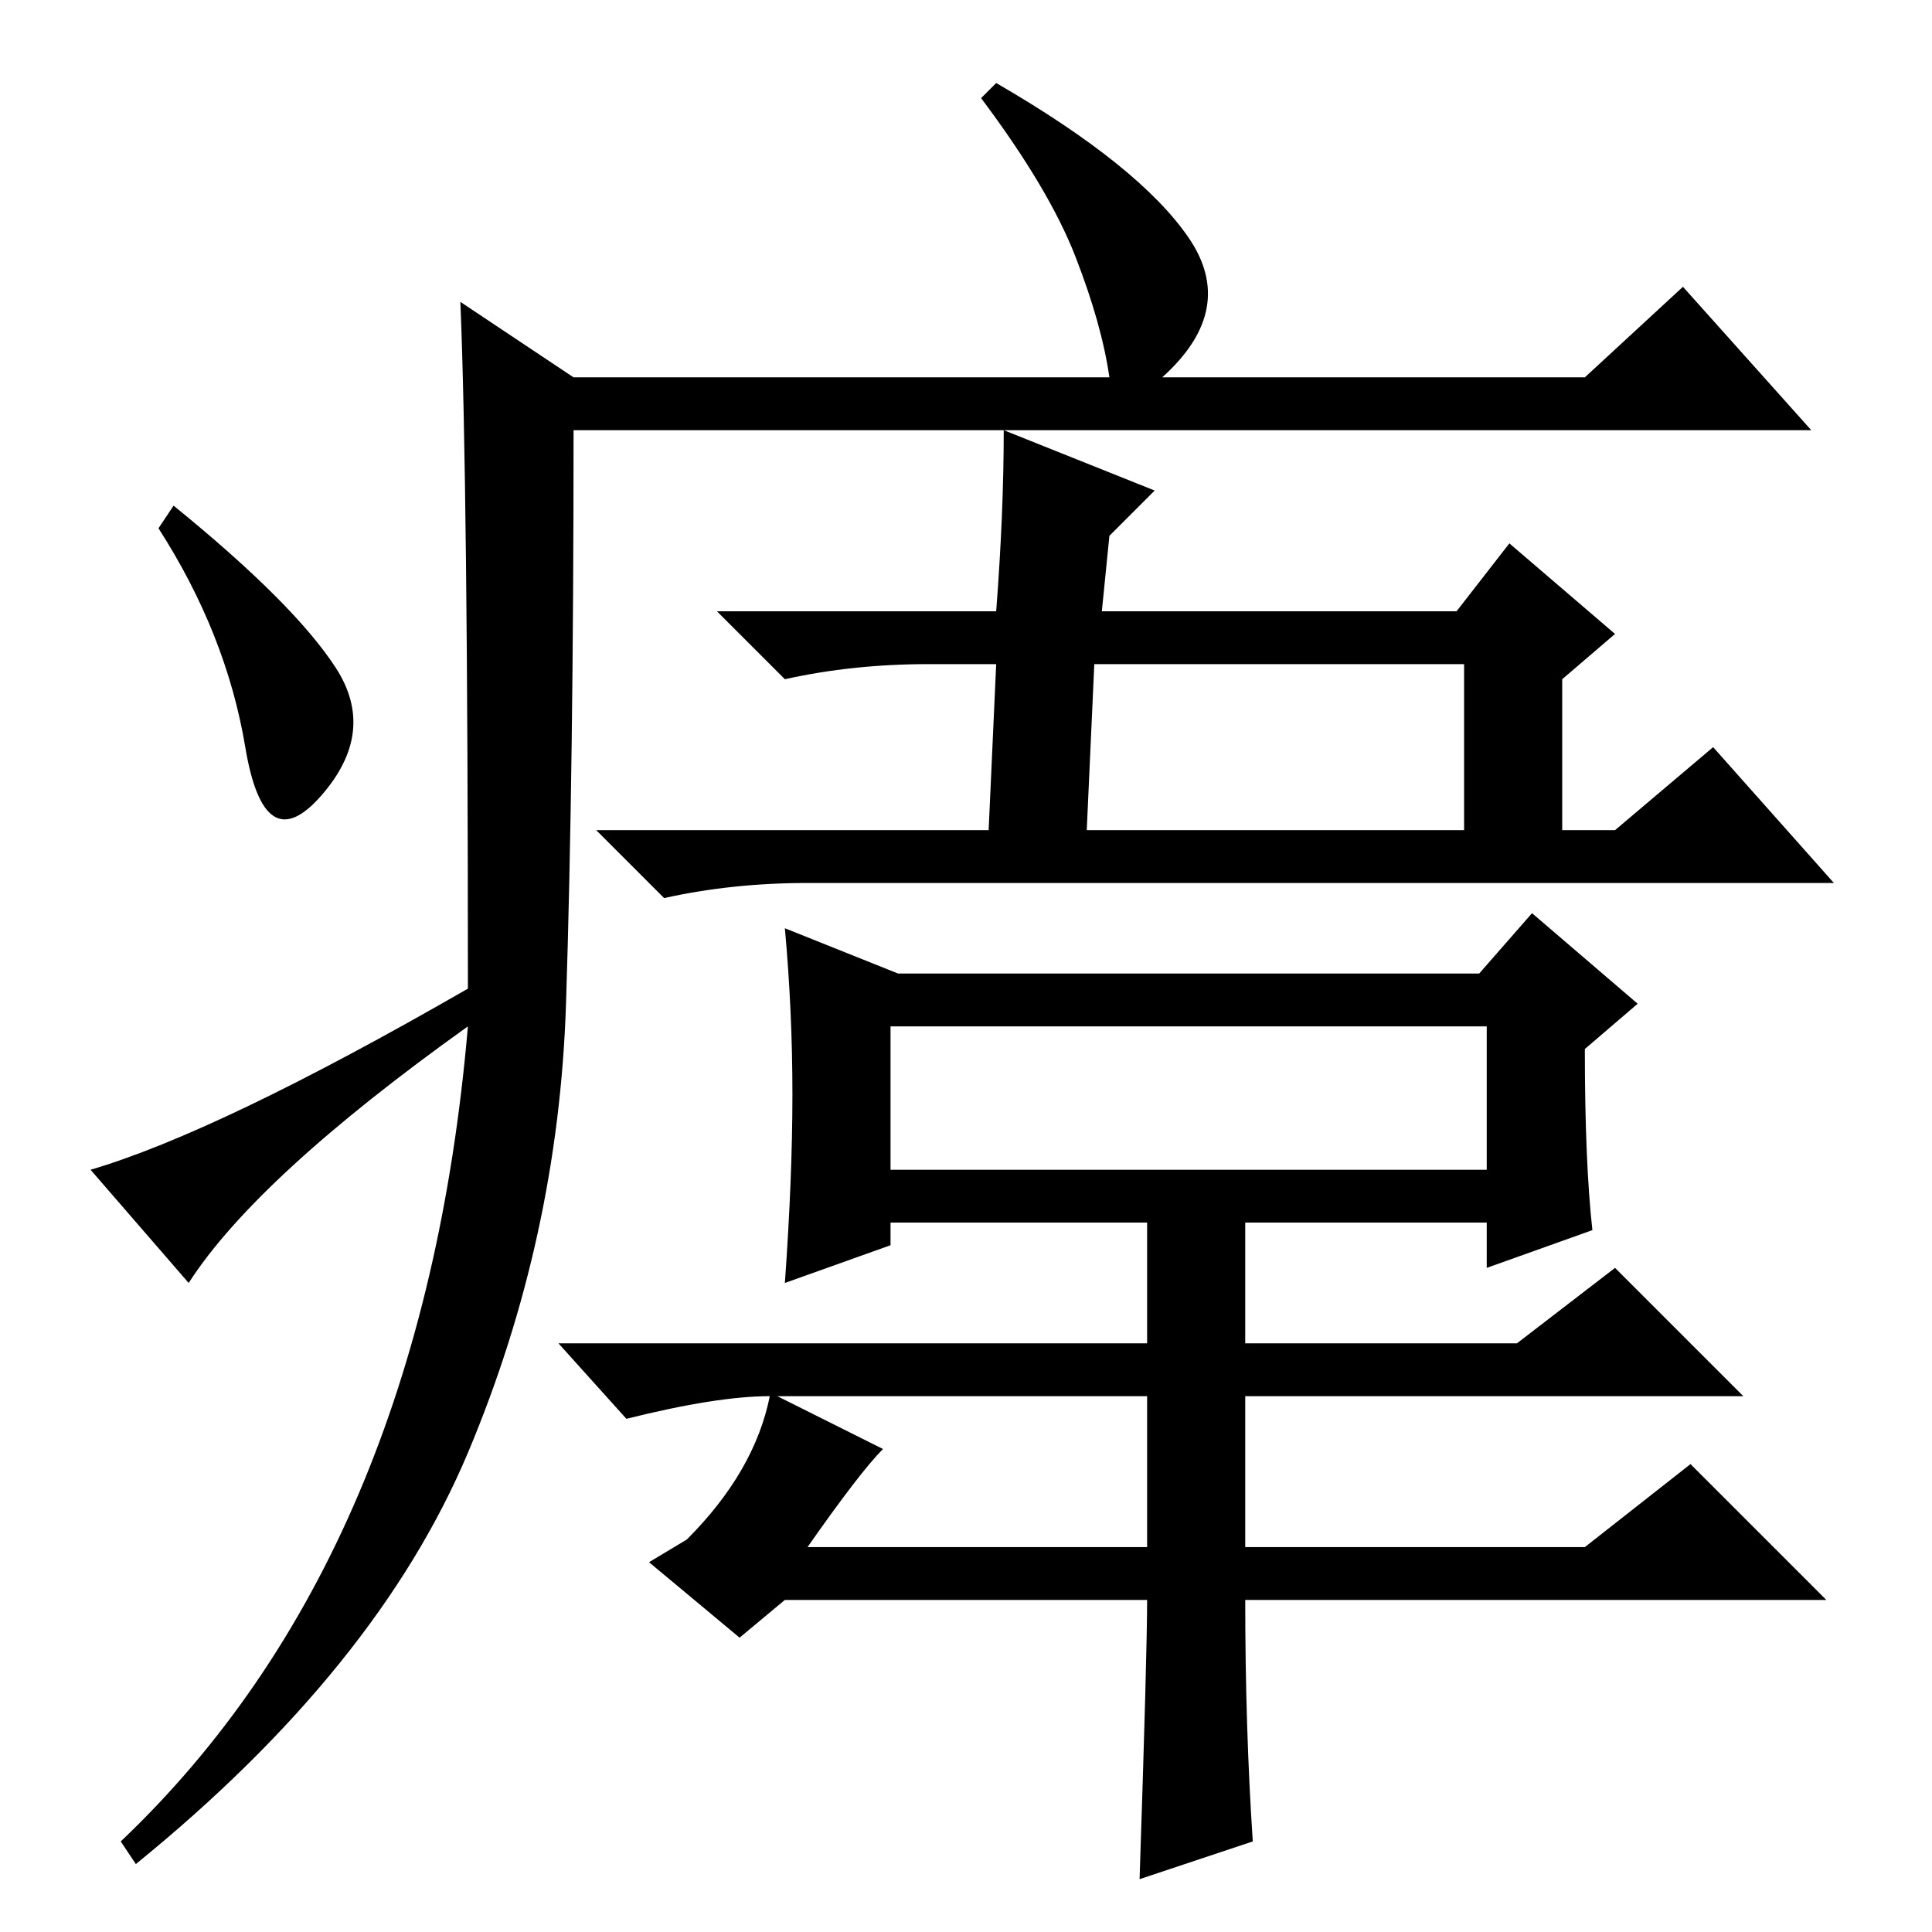 <?xml version="1.0" standalone="no"?>
<!DOCTYPE svg PUBLIC "-//W3C//DTD SVG 1.1//EN" "http://www.w3.org/Graphics/SVG/1.1/DTD/svg11.dtd" >
<svg xmlns="http://www.w3.org/2000/svg" xmlns:xlink="http://www.w3.org/1999/xlink" version="1.1" viewBox="0 -36 256 256">
  <g transform="matrix(1 0 0 -1 0 220)">
   <path fill="currentColor"
d="M61 216l15 -10h71q-1 7 -4.5 16t-12.5 21l2 2q19 -11 25.5 -20.5t-3.5 -18.5h56l13 12l17 -19h-164q0 -45 -1 -76t-13 -59.5t-44 -54.5l-2 3q40 38 46 108q-28 -20 -37 -34l-13 15q17 5 50 24q0 67 -1 91zM44.5 167.5q5.5 -8.5 -2 -17t-10 6.5t-11.5 29l2 3
q16 -13 21.5 -21.5zM133 199l20 -8l-6 -6l-1 -10h47l7 9l14 -12l-7 -6v-20h7l13 11l16 -18h-136q-10 0 -19 -2l-9 9h52l1 22h-9q-10 0 -19 -2l-9 9h37q1 13 1 24zM194 168h-49l-1 -22h50v22zM152 44h-48l-6 -5l-12 10l5 3q9 9 11 19q-7 0 -19 -3l-9 10h78v16h-34v-3l-14 -5
q1 14 1 25t-1 22l15 -6h77l7 8l14 -12l-7 -6q0 -15 1 -24l-14 -5v6h-32v-16h36l13 10l17 -17h-66v-20h45l14 11l18 -18h-77q0 -17 1 -32l-15 -5q1 30 1 37zM197 120h-79v-19h79v19zM152 71h-49l14 -7q-3 -3 -10 -13h45v20z" />
  </g>

</svg>
